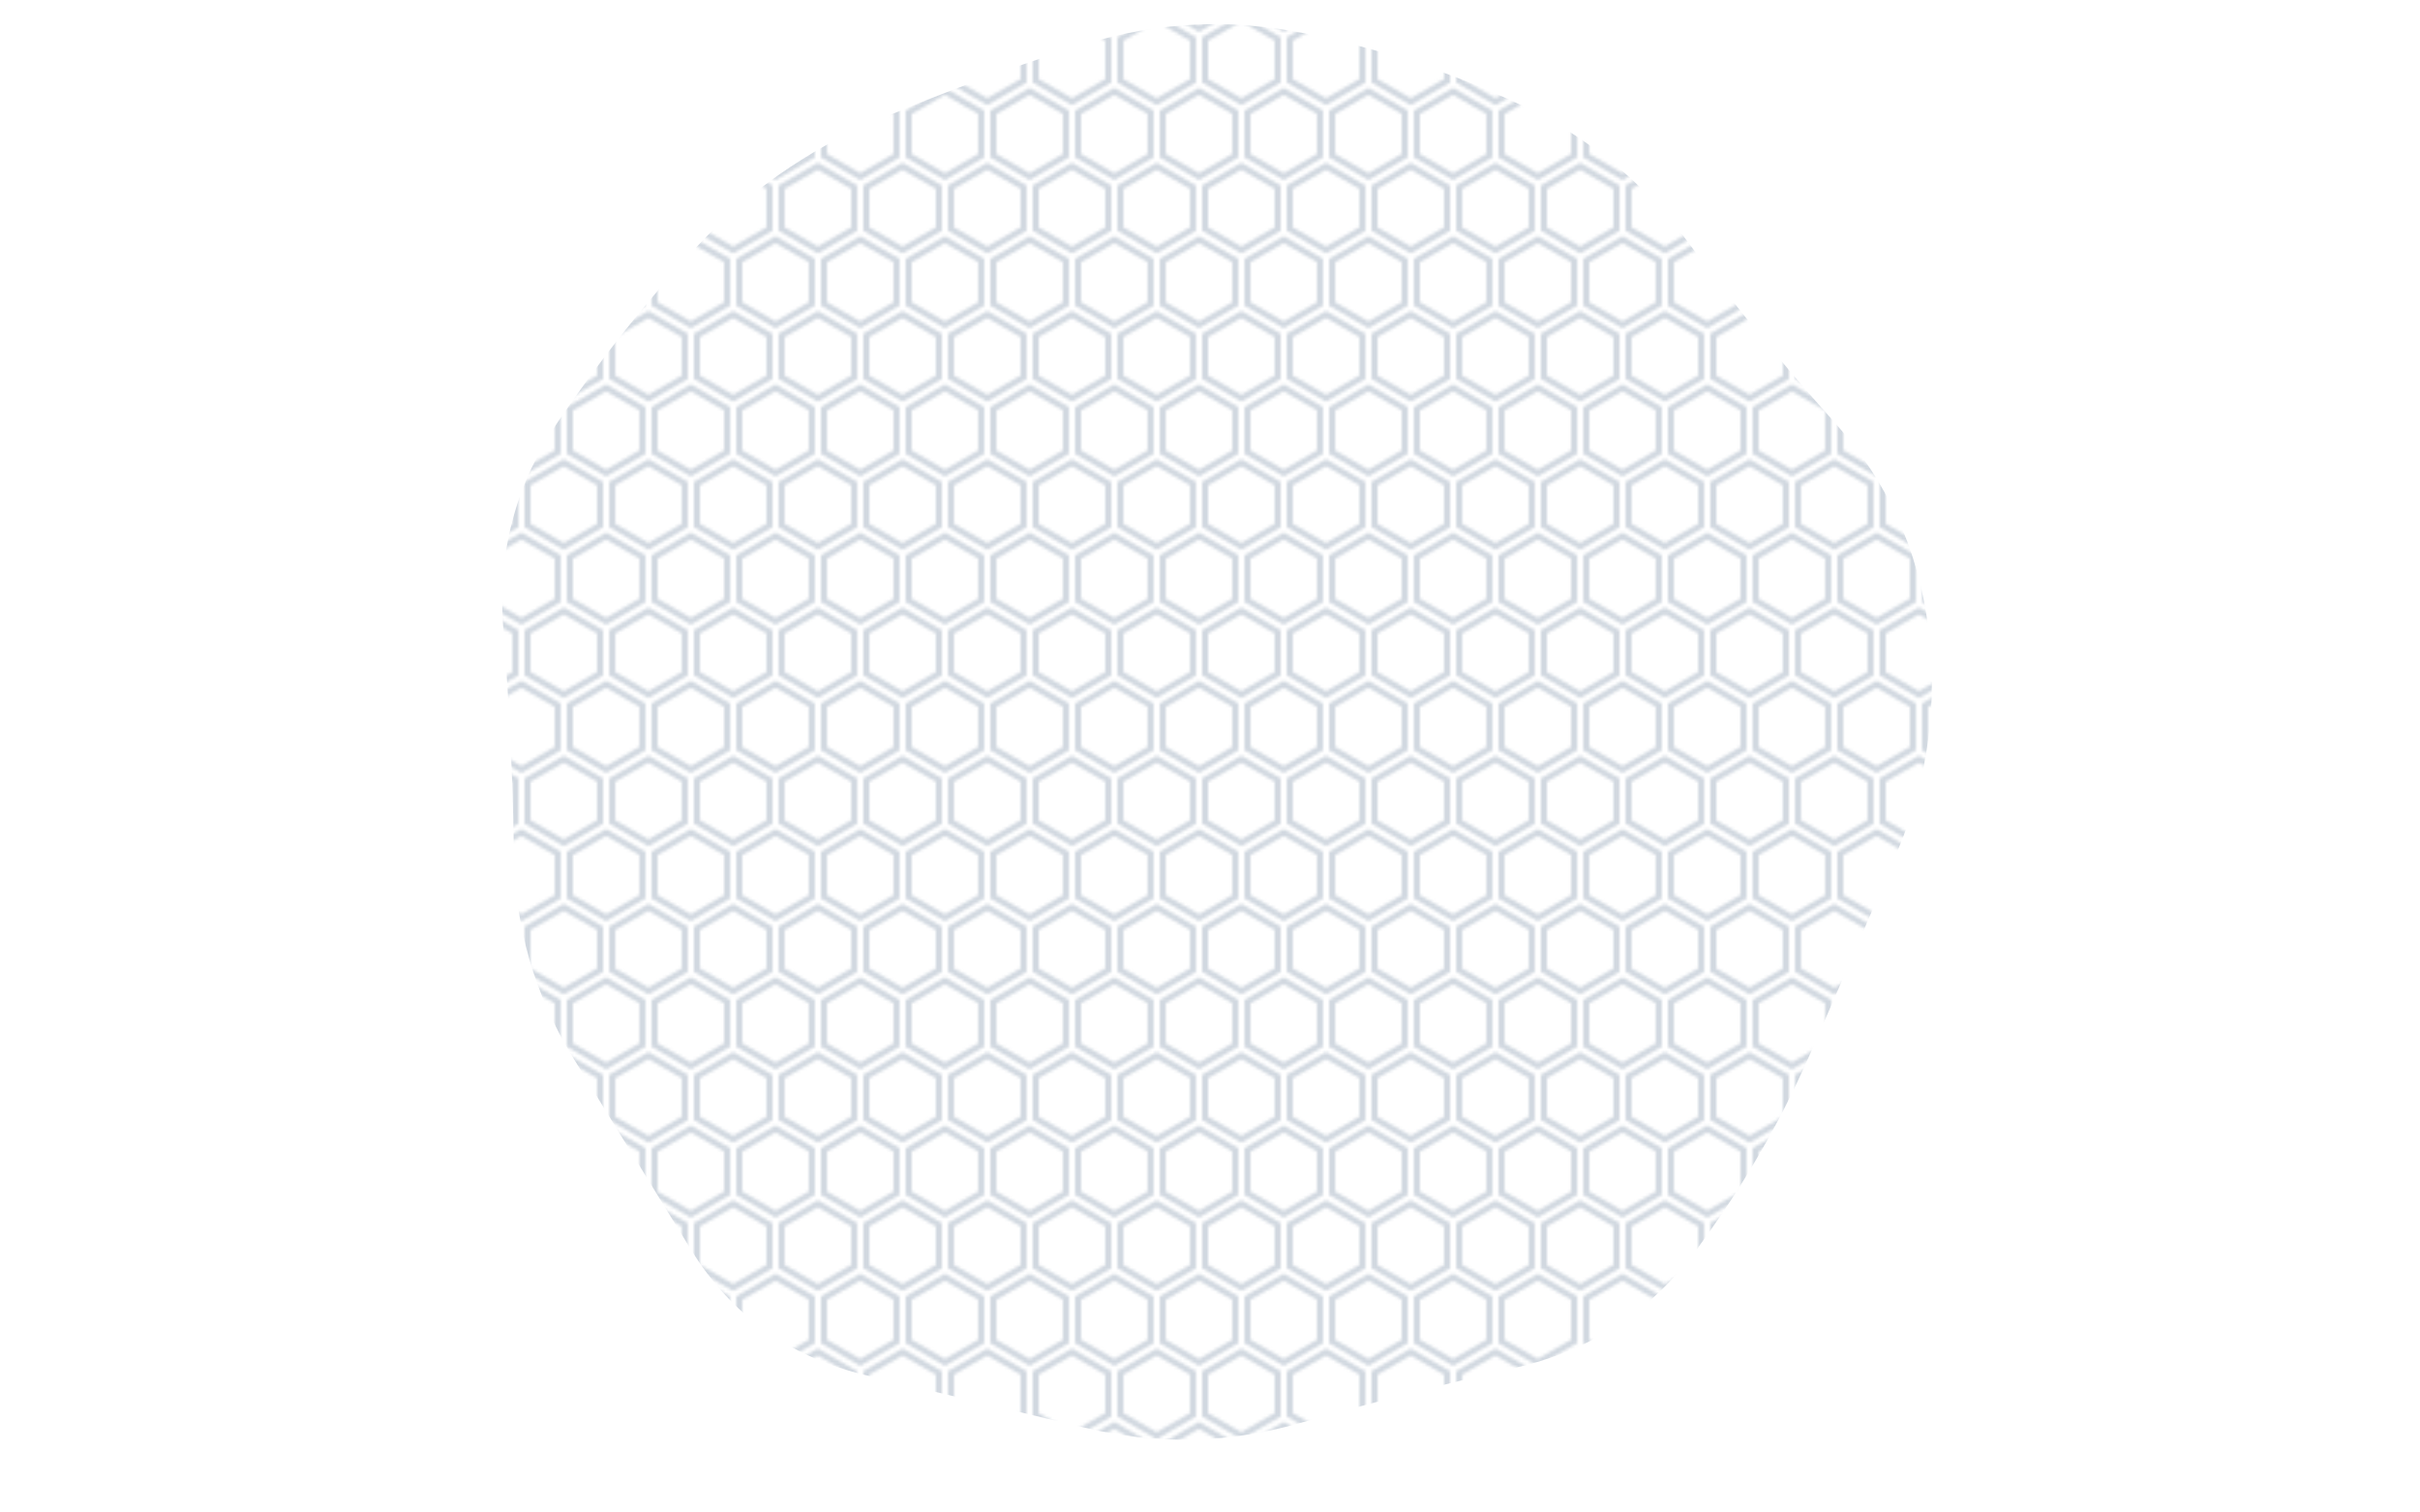 <svg viewBox="0 0 800 500" preserveAspectRatio="none" xmlns="http://www.w3.org/2000/svg" xmlns:xlink="http://www.w3.org/1999/xlink" width="100%" id="blobSvg">
  <g transform="translate(144.384, -4.462)">
    <defs>
      <pattern id="pattern" x="0" y="0" width="28" height="49" patternUnits="userSpaceOnUse" fill="#d1d8e0">
        <path d="M13.99 9.25l13 7.5v15l-13 7.5L1 31.75v-15l12.99-7.5zM3 17.9v12.7l10.99 6.34 11-6.35V17.9l-11-6.34L3 17.9zM0 15l12.98-7.5V0h-2v6.35L0 12.69v2.3zm0 18.5L12.98 41v8h-2v-6.85L0 35.81v-2.3zM15 0v7.5L27.99 15H28v-2.31h-.01L17 6.35V0h-2zm0 49v-8l12.99-7.5H28v2.31h-.01L17 42.15V49h-2z"></path>
      </pattern>
    </defs>
    <path class="blob" d="M483,285.5Q468,321,453.5,354Q439,387,416.5,417.5Q394,448,357,456.5Q320,465,285,475Q250,485,214.5,476.5Q179,468,141.5,459Q104,450,84,417.5Q64,385,45,354Q26,323,25.5,286.5Q25,250,22,212.5Q19,175,40,144Q61,113,86,86Q111,59,145,44.5Q179,30,214.5,19Q250,8,287,15.5Q324,23,358,39Q392,55,414,85Q436,115,462,144Q488,173,493,211.5Q498,250,483,285.5Z" fill="url(#pattern)"></path>
  </g>
</svg>